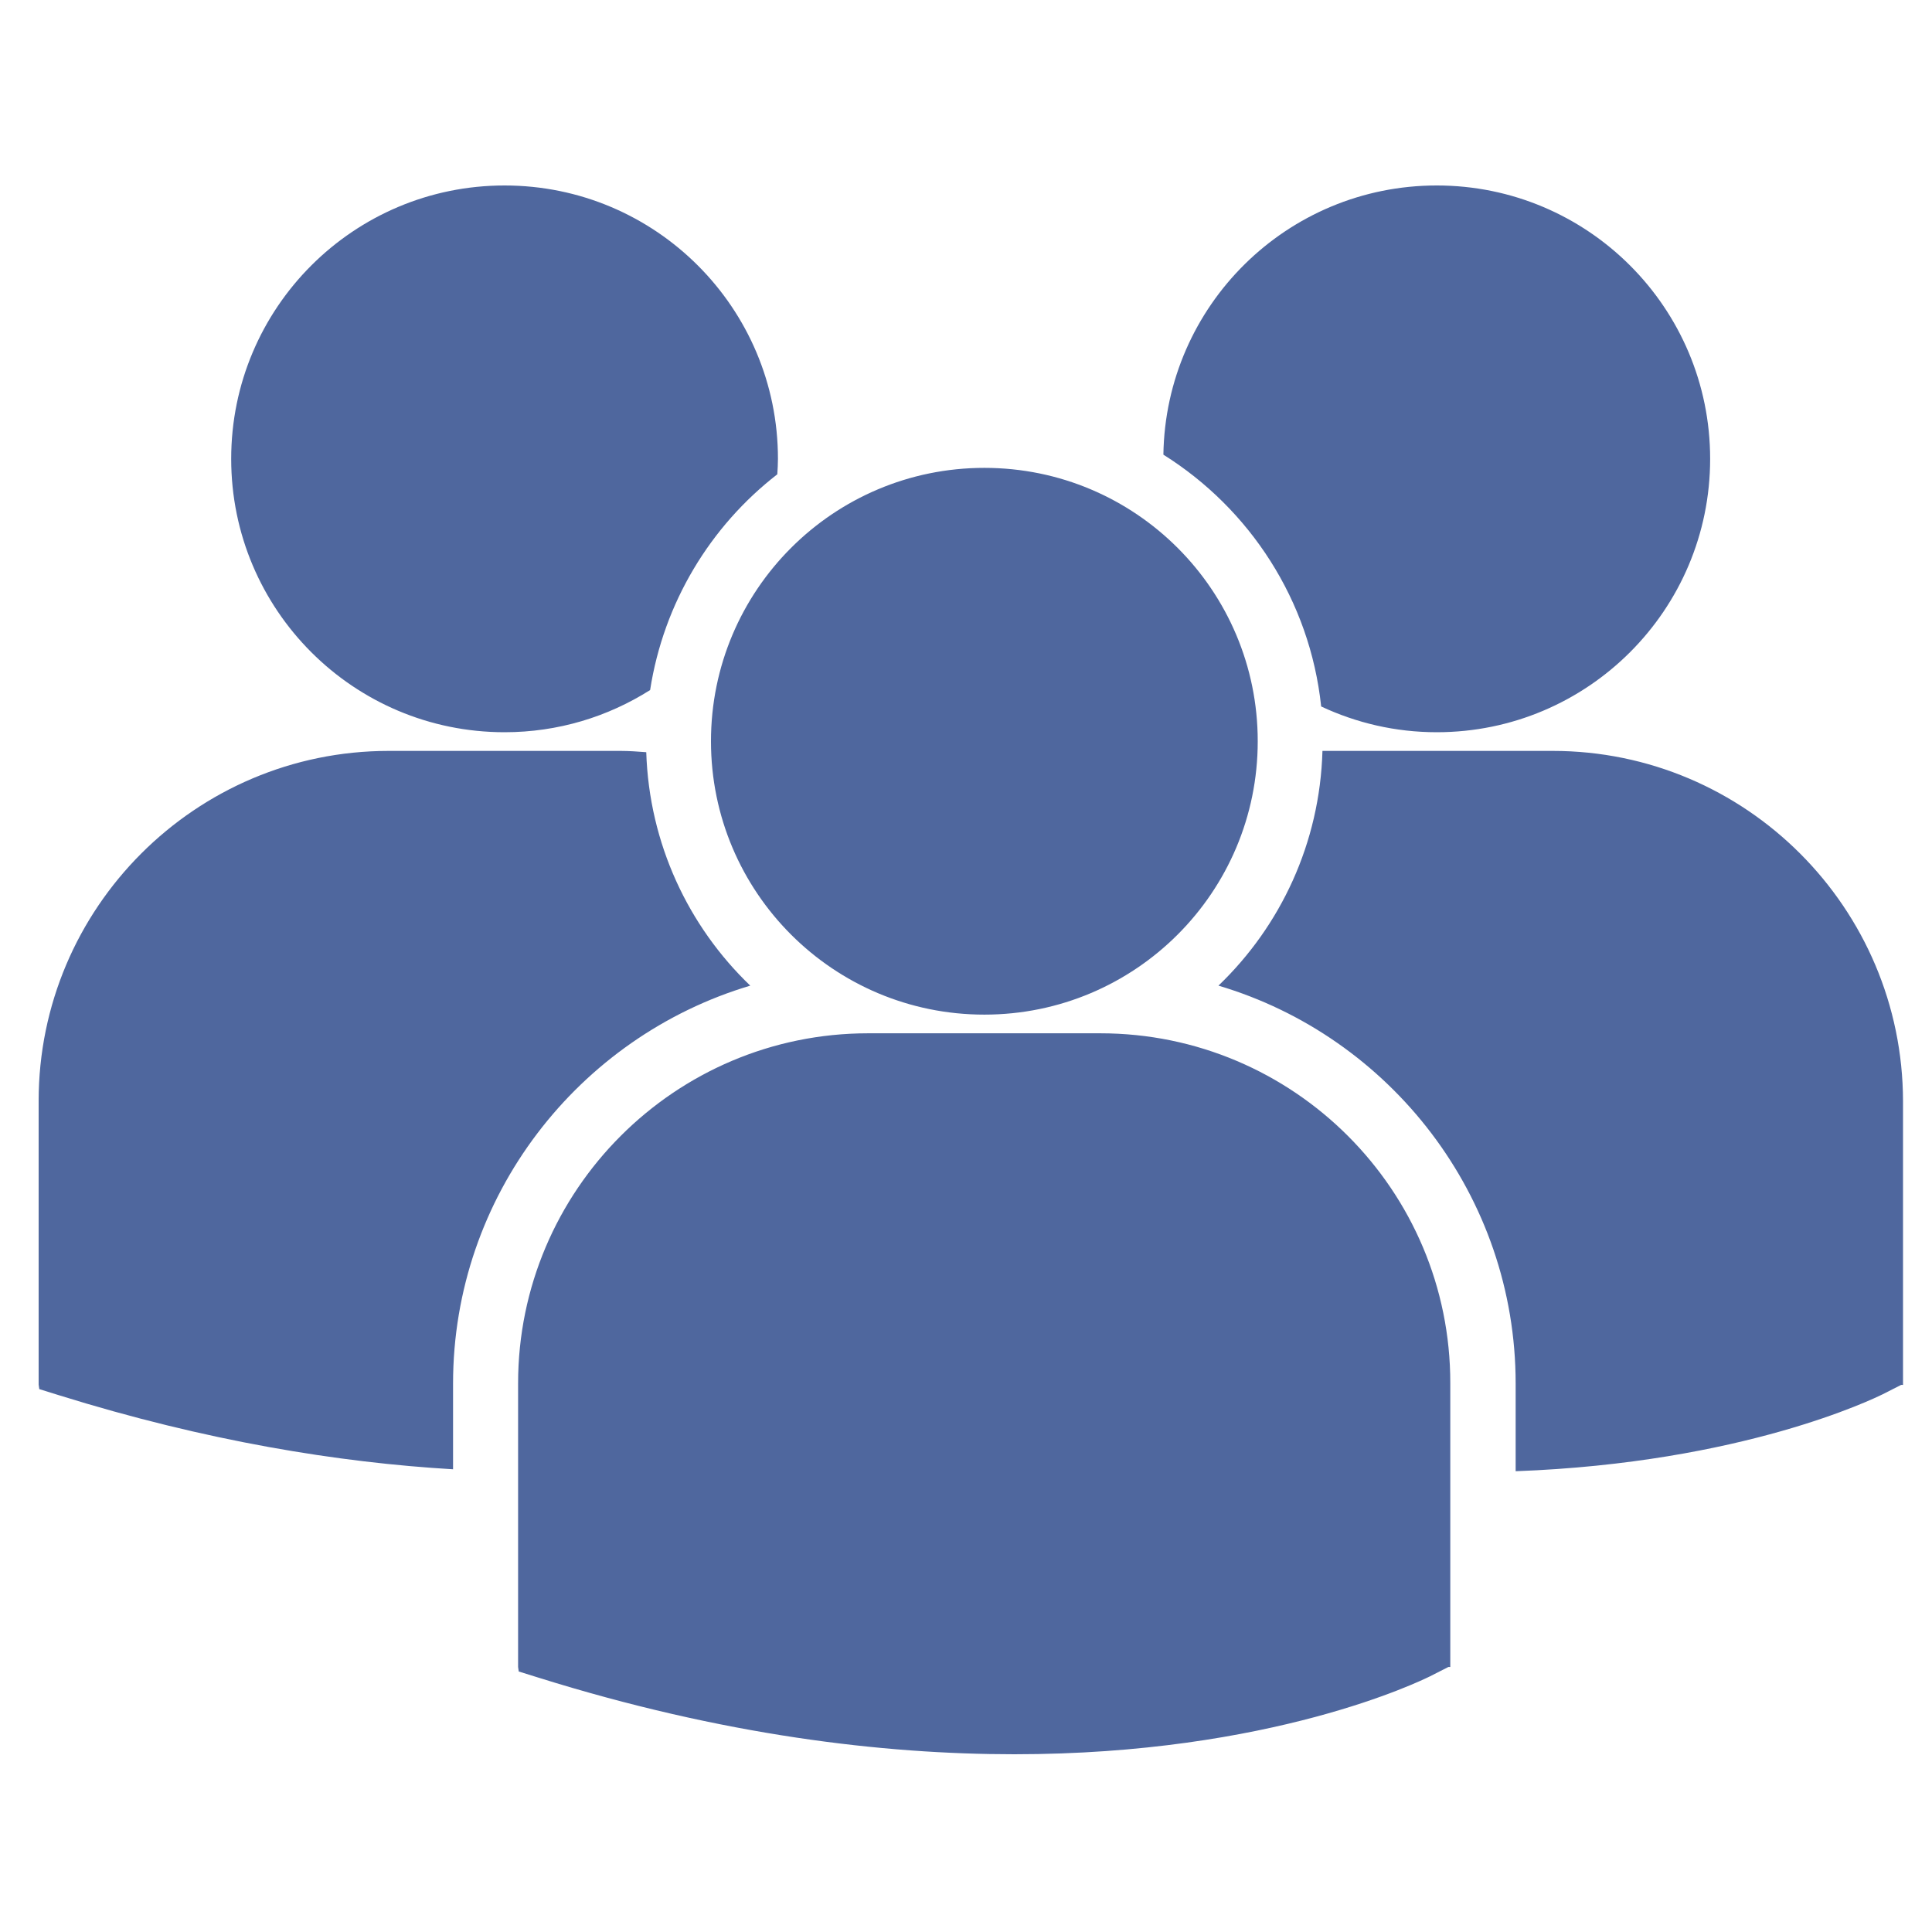<?xml version="1.0" encoding="utf-8"?>
<!-- Generator: Adobe Illustrator 19.2.1, SVG Export Plug-In . SVG Version: 6.00 Build 0)  -->
<svg version="1.1" id="Capa_1" xmlns="http://www.w3.org/2000/svg" xmlns:xlink="http://www.w3.org/1999/xlink" x="0px" y="0px"
	 viewBox="0 0 600 600" style="enable-background:new 0 0 600 600;" xml:space="preserve">
<style type="text/css">
	.st0{fill:#4F679E;}
</style>
<g>
	<path class="st0" d="M361.3,141.2c26.8,16.8,45.5,45.2,49,78.2c10.9,5.1,23,8,35.9,8c46.9,0,84.9-38,84.9-84.9s-38-84.9-84.9-84.9
		C399.7,57.6,362,94.9,361.3,141.2z M305.7,315.1c46.9,0,84.9-38,84.9-84.9s-38-84.9-84.9-84.9s-84.9,38-84.9,84.9
		S258.8,315.1,305.7,315.1z M341.7,320.9h-72.1c-60,0-108.7,48.8-108.7,108.7v88.1l0.2,1.4l6.1,1.9c57.2,17.9,106.9,23.8,147.8,23.8
		c79.9,0,126.2-22.8,129.1-24.2l5.7-2.9h0.6v-88.1C450.5,369.6,401.7,320.9,341.7,320.9z M482.2,233.2h-71.5
		c-0.8,28.6-13,54.4-32.3,72.9c53.3,15.8,92.3,65.3,92.3,123.6v27.2c70.6-2.6,111.3-22.6,114-23.9l5.7-2.9h0.6V342
		C590.9,282,542.2,233.2,482.2,233.2z M156.7,227.4c16.6,0,32.1-4.8,45.2-13.1c4.2-27.1,18.7-50.9,39.5-67c0.1-1.6,0.2-3.2,0.2-4.8
		c0-46.9-38-84.9-84.9-84.9s-84.9,38-84.9,84.9C71.8,189.4,109.8,227.4,156.7,227.4z M233,306.1c-19.2-18.4-31.4-44.1-32.3-72.5
		c-2.7-0.2-5.3-0.4-8-0.4h-72C60.7,233.2,12,282,12,341.9V430l0.2,1.4l6.1,1.9c45.9,14.3,86.9,20.9,122.4,23v-26.6
		C140.7,371.4,179.7,322,233,306.1z"/>
</g>
</svg>
